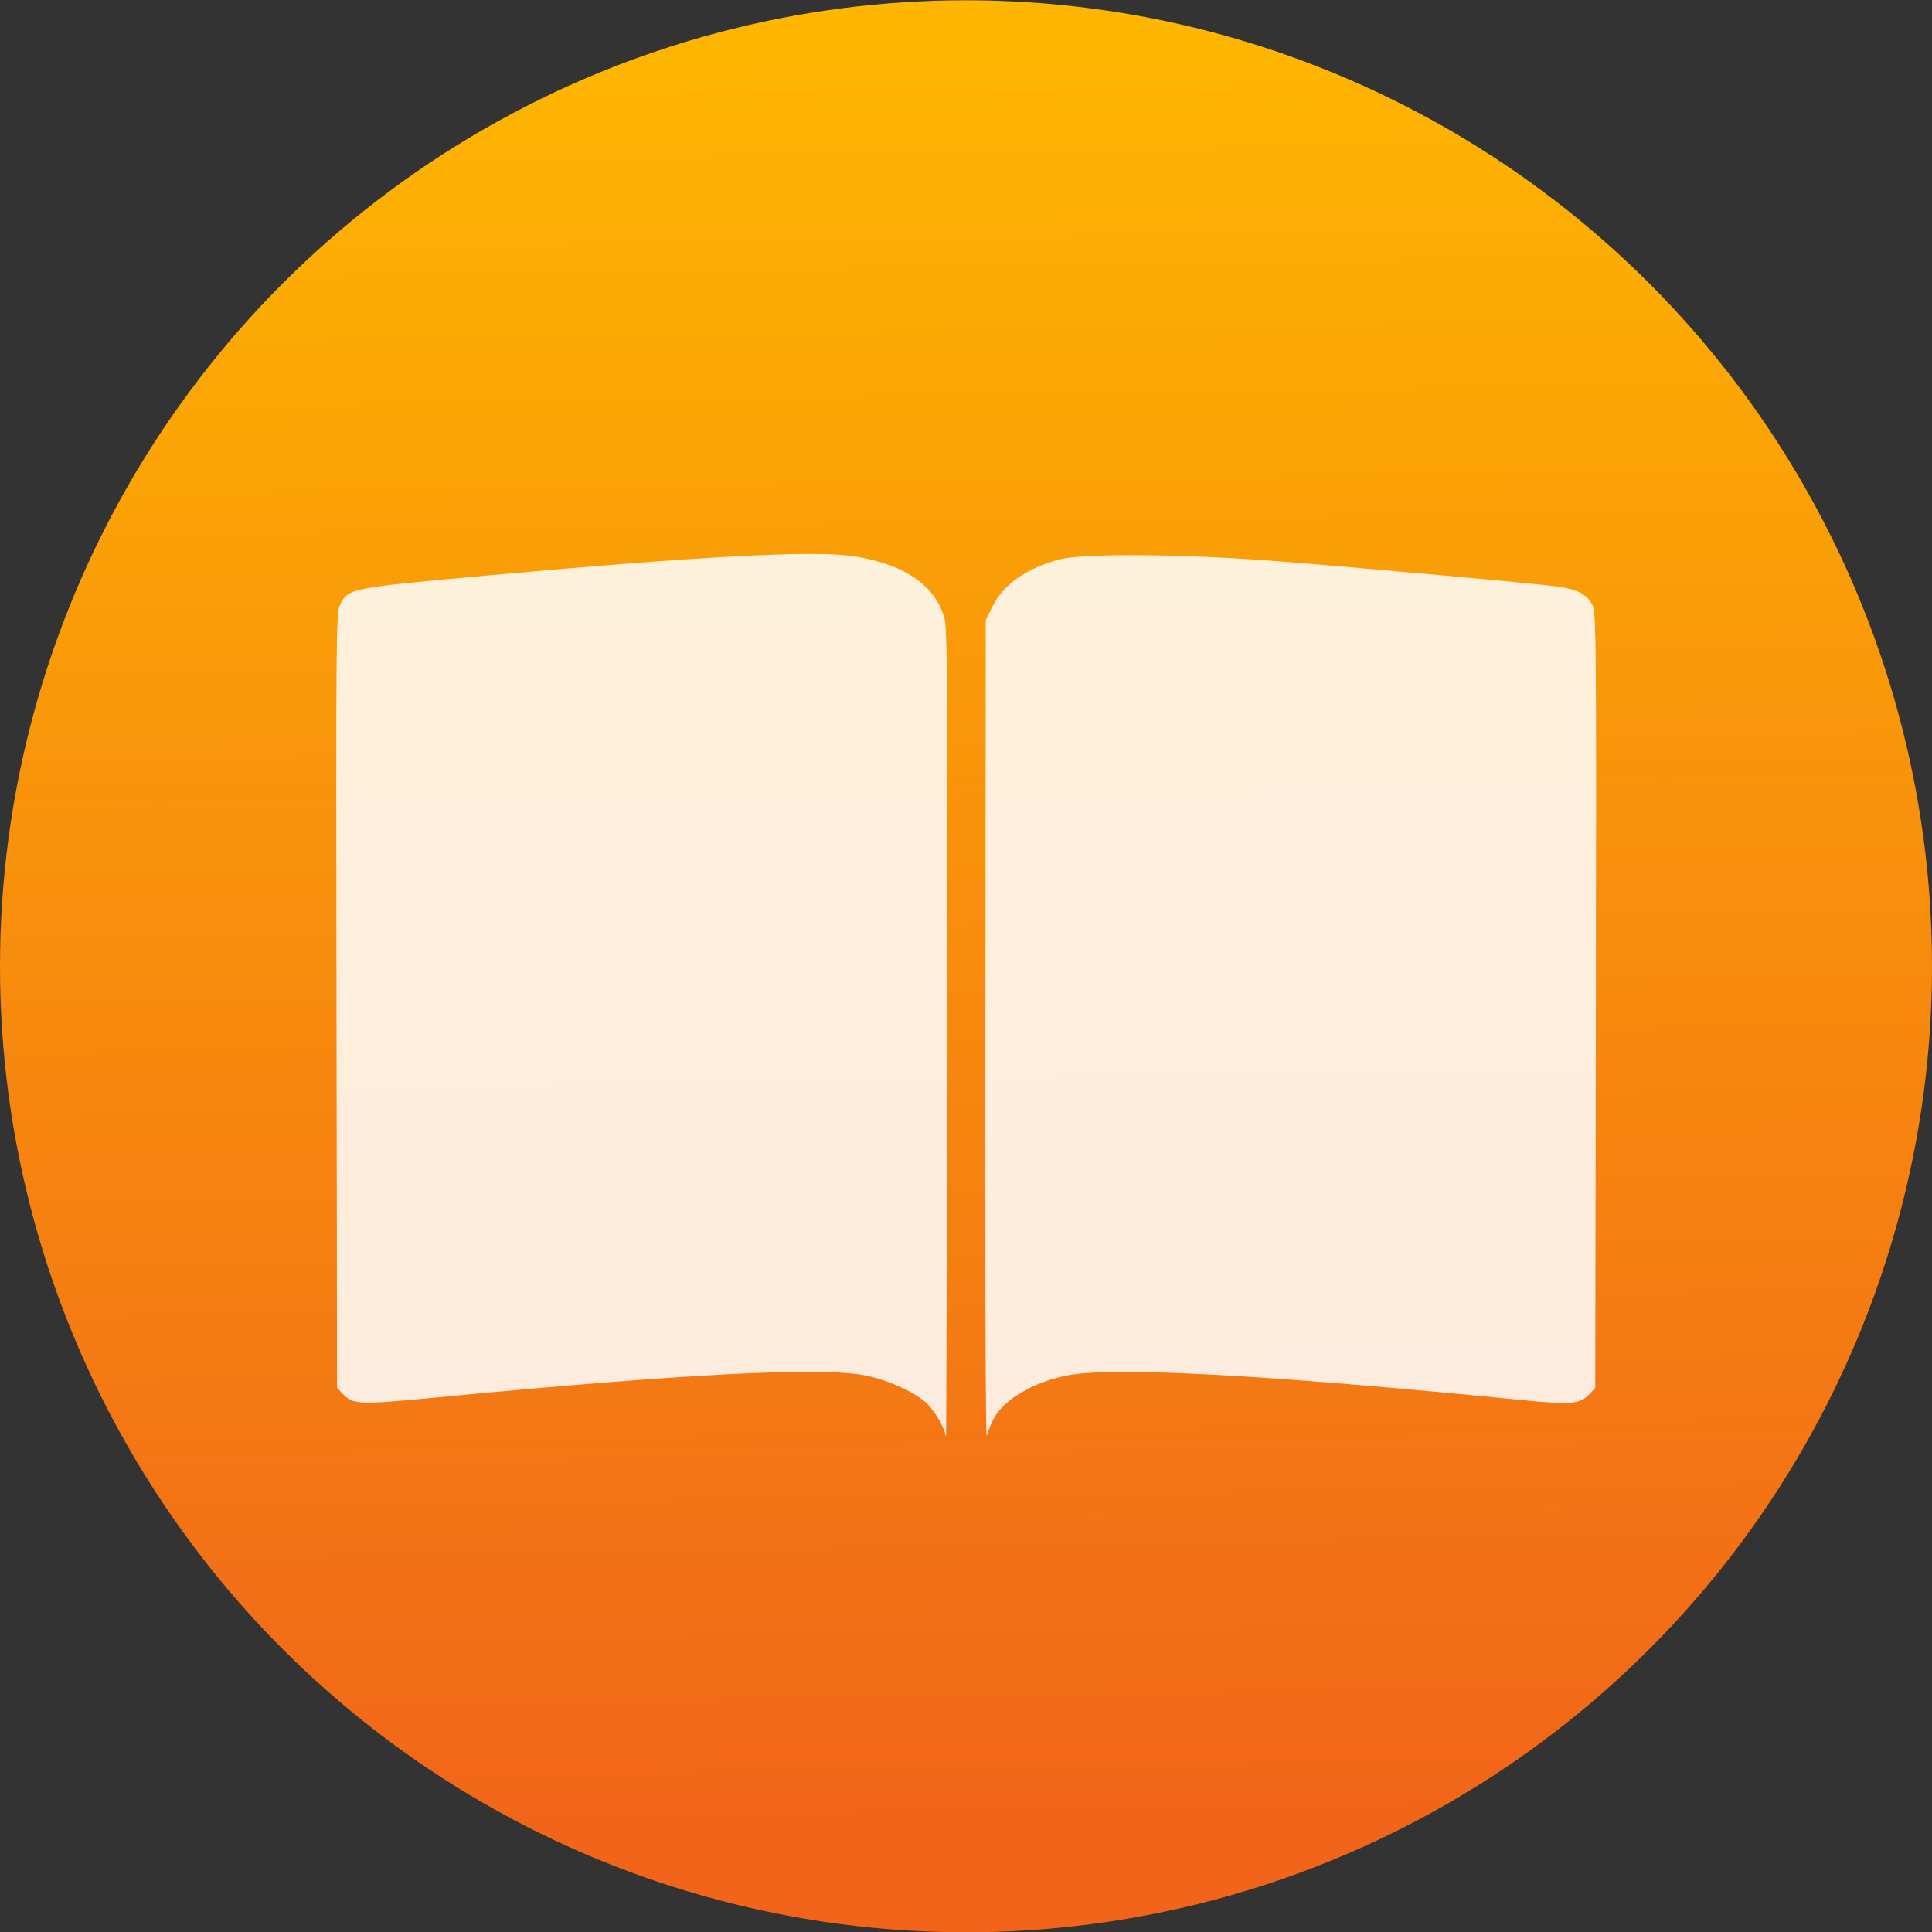 <svg xmlns="http://www.w3.org/2000/svg" viewBox="0 0 48 48"><rect x="0" y="0" width="48" height="48" fill="#333333" stroke="none"/><defs><linearGradient id="0" x1="67.4" y1="24.832" x2="66.71" y2="-20.09" gradientUnits="userSpaceOnUse"><stop stop-color="#f16419"/><stop offset="1" stop-color="#feb600"/></linearGradient></defs><g transform="matrix(1 0 0 1-43.37 20.882)" enable-background="new"><circle cx="67.37" cy="3.125" r="24" fill="url(#0)" fill-rule="evenodd"/><g fill="#fff" fill-opacity=".855"><path d="m66.828-5.545c-.235-.809-1.026-1.337-2.273-1.52-.993-.145-3.737-0-8.896.465-3.635.329-3.63.328-3.843.749-.095.188-.1.749-.086 9.825l.015 9.625.14.149c.253.269.406.275 2.309.092 6.134-.59 9.596-.767 10.684-.548.536.108 1.18.395 1.484.662.224.197.486.646.511.875.008.072.021-4.415.029-9.972.013-8.874.004-10.14-.072-10.403"/><path d="m68.05 14.381c.25-.486.97-.916 1.821-1.088 1.129-.228 4.913-.024 11.284.606 1.261.125 1.468.107 1.709-.15l.14-.149.015-9.625c.014-9.08.009-9.636-.086-9.825-.136-.269-.371-.392-.882-.461-.591-.08-5.142-.49-7.136-.642-2.175-.166-4.627-.183-5.2-.035-.832.214-1.417.622-1.692 1.182l-.162.329-.009 10.22c-.005 5.621.001 10.142.034 10.05.023-.095.097-.279.164-.408"/></g></g></svg>